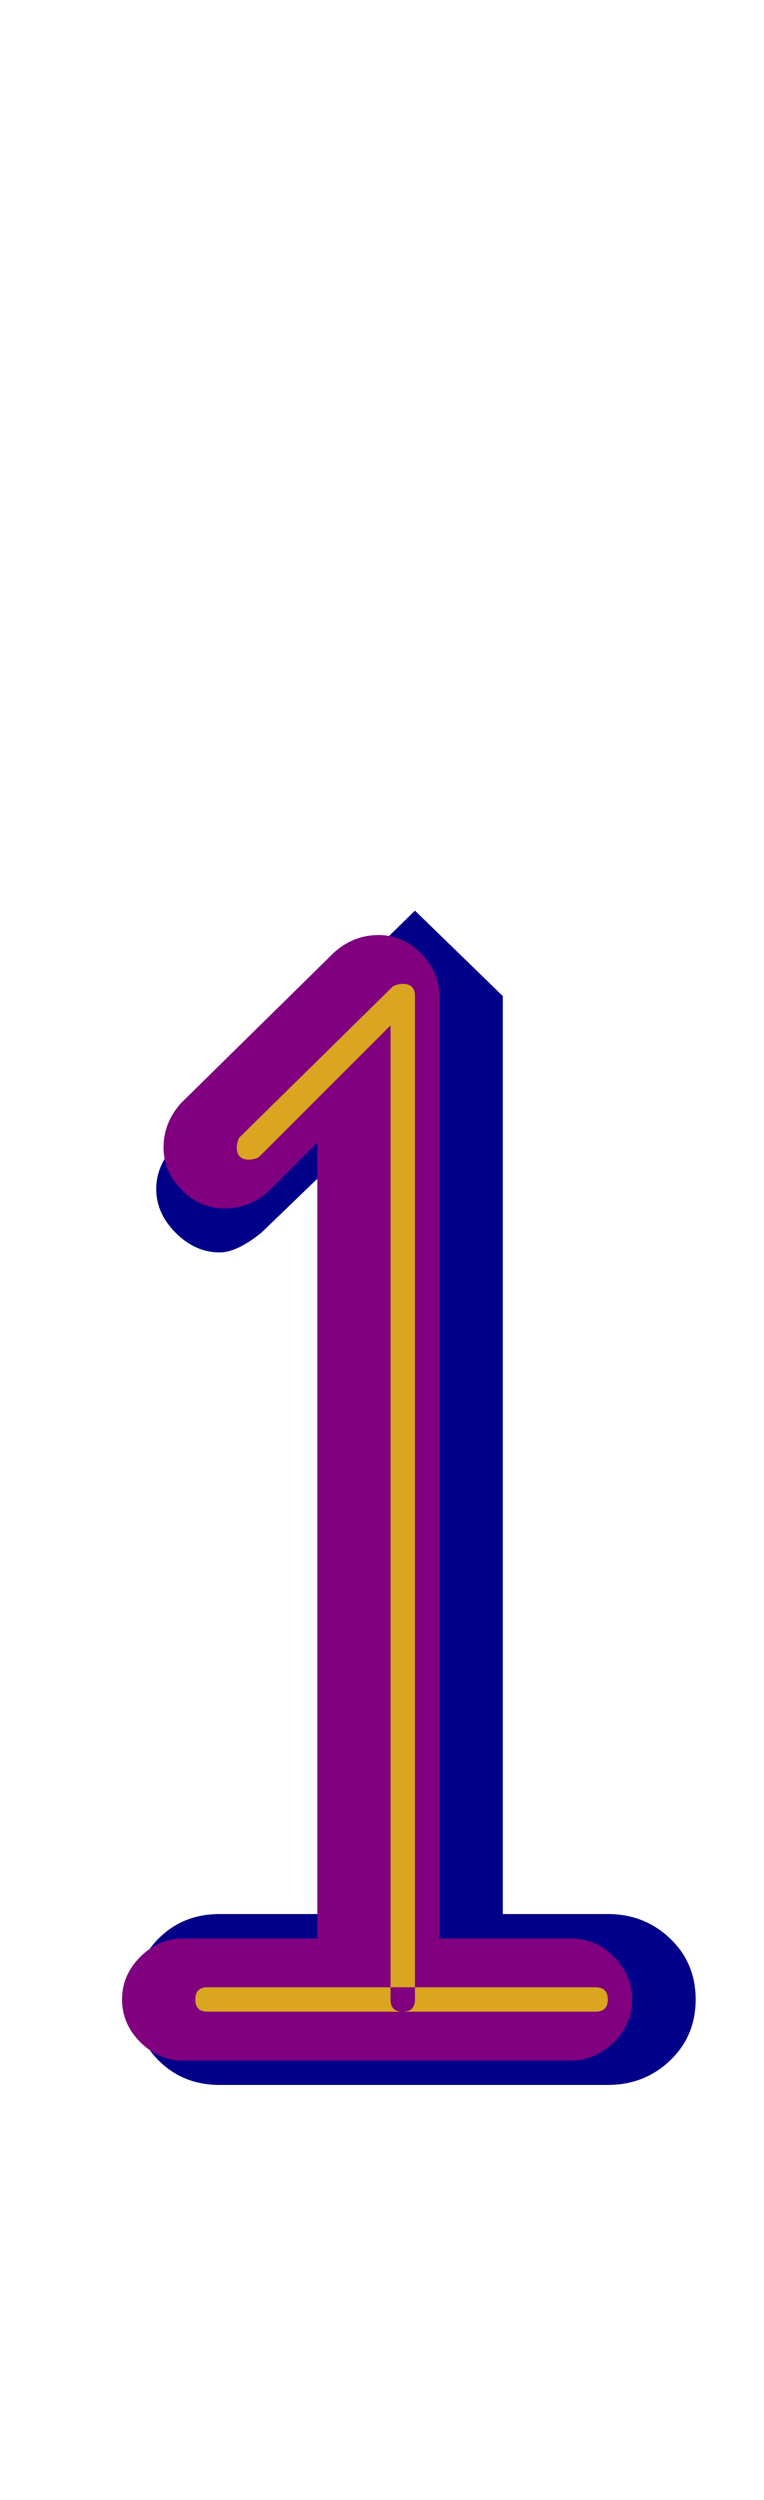 <svg xmlns="http://www.w3.org/2000/svg" id="glyph20" viewBox="0 0 313 1024">
  <defs/>
  <g transform="translate(0, 819)">
    <path fill="#000088" d="M90 35Q75 35 65 25Q55 15 55 0Q55 -15 65 -25Q75 -35 90 -35H135V-341L107 -314Q97 -306 90 -306Q80 -306 72 -314Q64 -322 64 -332Q64 -342 72 -350L170 -446L206 -411V-35H249Q264 -35 274.5 -25Q285 -15 285 0Q285 15 274.5 25Q264 35 249 35H170Z"/>
    <path fill="#800080" d="M75 25Q65 25 57.5 17.5Q50 10 50 0Q50 -10 57.5 -17.5Q65 -25 75 -25H130V-351L110 -331Q102 -324 92 -324Q82 -324 74.5 -331.5Q67 -339 67 -349Q67 -359 74 -367L137 -429Q145 -436 155 -436Q165 -436 172.5 -428.5Q180 -421 180 -411V-25H234Q244 -25 251.5 -17.5Q259 -10 259 0Q259 10 251.5 17.5Q244 25 234 25H155Z"/>
    <path fill="#daa520" d="M102 -344Q104 -344 106 -345L160 -399V0Q160 5 165 5Q170 5 170 0V-411Q170 -416 165 -416Q163 -416 161 -415L98 -353Q97 -351 97 -349Q97 -344 102 -344ZM85 5Q80 5 80 0Q80 -5 85 -5H244Q249 -5 249 0Q249 5 244 5Z"/>
  </g>
</svg>
